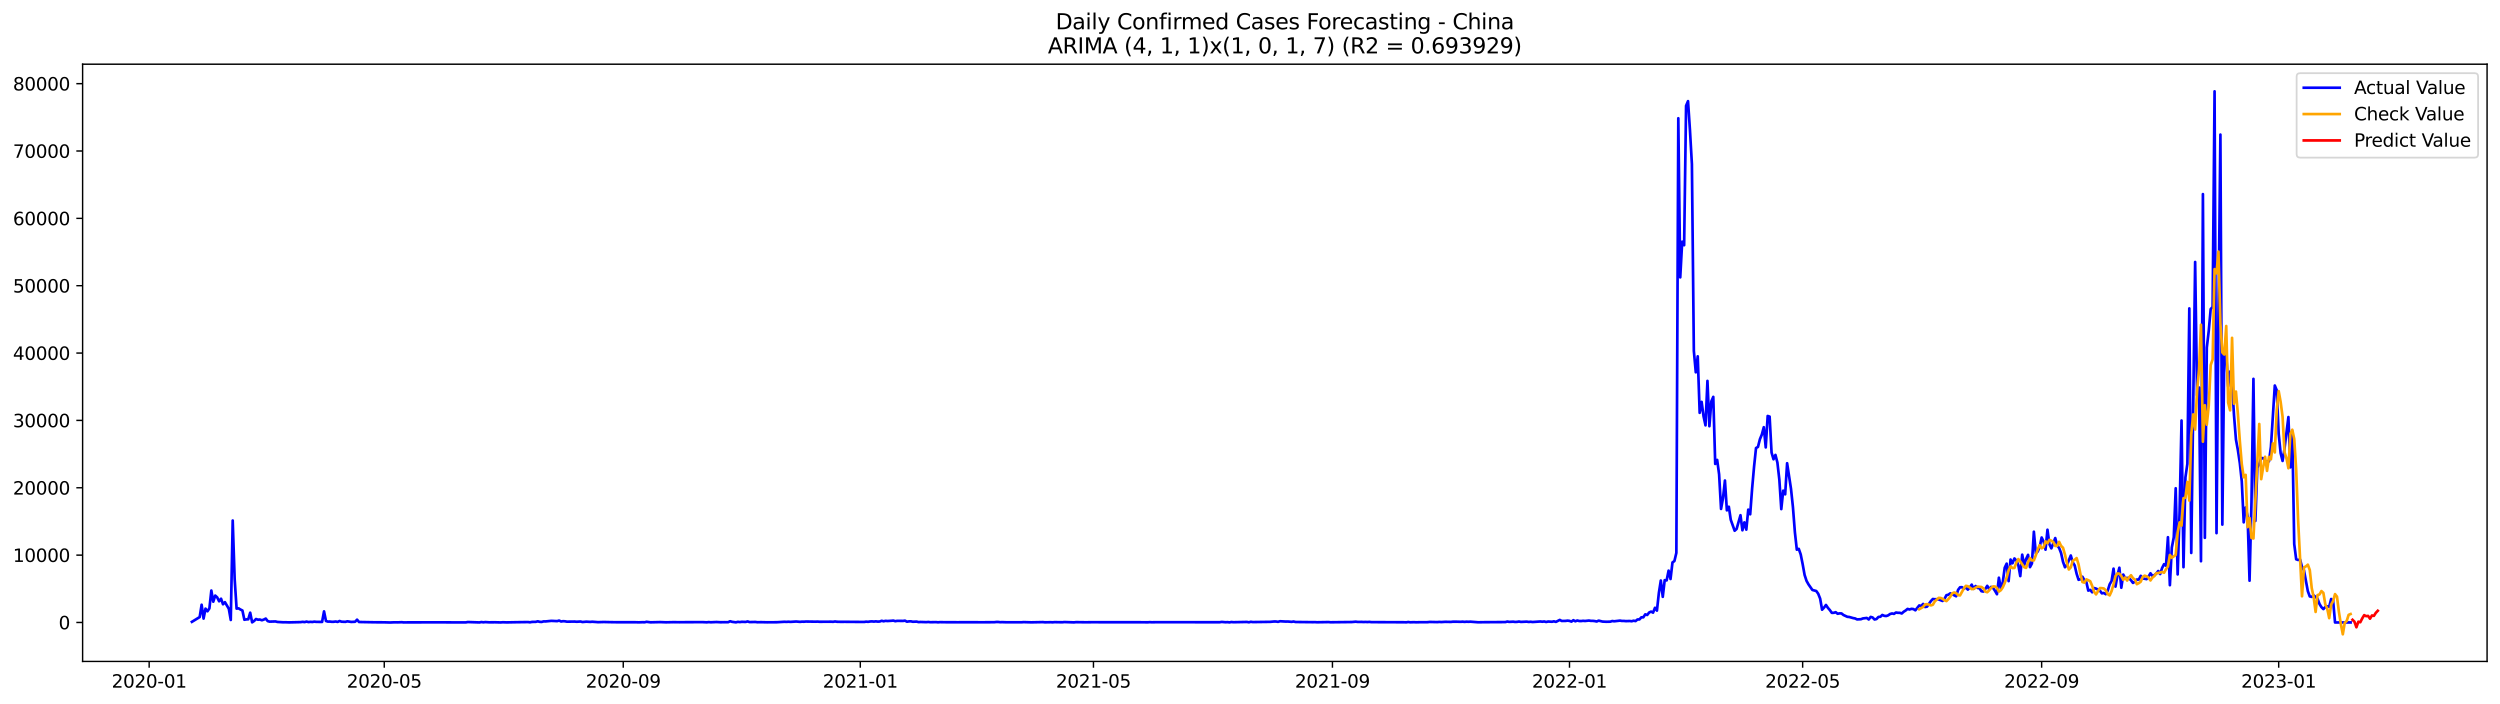 <?xml version="1.0" encoding="utf-8" standalone="no"?>
<!DOCTYPE svg PUBLIC "-//W3C//DTD SVG 1.1//EN"
  "http://www.w3.org/Graphics/SVG/1.1/DTD/svg11.dtd">
<svg xmlns:xlink="http://www.w3.org/1999/xlink" width="1392.412pt" height="392.274pt" viewBox="0 0 1392.412 392.274" xmlns="http://www.w3.org/2000/svg" version="1.1">
 <defs>
  <style type="text/css">*{stroke-linejoin: round; stroke-linecap: butt}</style>
 </defs>
 <g id="figure_1">
  <g id="patch_1">
   <path d="M 0 392.274 
L 1392.412 392.274 
L 1392.412 0 
L 0 0 
z
" style="fill: #ffffff"/>
  </g>
  <g id="axes_1">
   <g id="patch_2">
    <path d="M 46.013 368.396 
L 1385.213 368.396 
L 1385.213 35.755 
L 46.013 35.755 
z
" style="fill: #ffffff"/>
   </g>
   <g id="matplotlib.axis_1">
    <g id="xtick_1">
     <g id="line2d_1">
      <defs>
       <path id="m06ded3fa5a" d="M 0 0 
L 0 3.5 
" style="stroke: #000000; stroke-width: 0.8"/>
      </defs>
      <g>
       <use xlink:href="#m06ded3fa5a" x="83.077" y="368.396" style="stroke: #000000; stroke-width: 0.8"/>
      </g>
     </g>
     <g id="text_1">
      <!-- 2020-01 -->
      <g transform="translate(62.186 382.994)scale(0.1 -0.1)">
       <defs>
        <path id="DejaVuSans-32" d="M 1228 531 
L 3431 531 
L 3431 0 
L 469 0 
L 469 531 
Q 828 903 1448 1529 
Q 2069 2156 2228 2338 
Q 2531 2678 2651 2914 
Q 2772 3150 2772 3378 
Q 2772 3750 2511 3984 
Q 2250 4219 1831 4219 
Q 1534 4219 1204 4116 
Q 875 4013 500 3803 
L 500 4441 
Q 881 4594 1212 4672 
Q 1544 4750 1819 4750 
Q 2544 4750 2975 4387 
Q 3406 4025 3406 3419 
Q 3406 3131 3298 2873 
Q 3191 2616 2906 2266 
Q 2828 2175 2409 1742 
Q 1991 1309 1228 531 
z
" transform="scale(0.016)"/>
        <path id="DejaVuSans-30" d="M 2034 4250 
Q 1547 4250 1301 3770 
Q 1056 3291 1056 2328 
Q 1056 1369 1301 889 
Q 1547 409 2034 409 
Q 2525 409 2770 889 
Q 3016 1369 3016 2328 
Q 3016 3291 2770 3770 
Q 2525 4250 2034 4250 
z
M 2034 4750 
Q 2819 4750 3233 4129 
Q 3647 3509 3647 2328 
Q 3647 1150 3233 529 
Q 2819 -91 2034 -91 
Q 1250 -91 836 529 
Q 422 1150 422 2328 
Q 422 3509 836 4129 
Q 1250 4750 2034 4750 
z
" transform="scale(0.016)"/>
        <path id="DejaVuSans-2d" d="M 313 2009 
L 1997 2009 
L 1997 1497 
L 313 1497 
L 313 2009 
z
" transform="scale(0.016)"/>
        <path id="DejaVuSans-31" d="M 794 531 
L 1825 531 
L 1825 4091 
L 703 3866 
L 703 4441 
L 1819 4666 
L 2450 4666 
L 2450 531 
L 3481 531 
L 3481 0 
L 794 0 
L 794 531 
z
" transform="scale(0.016)"/>
       </defs>
       <use xlink:href="#DejaVuSans-32"/>
       <use xlink:href="#DejaVuSans-30" x="63.623"/>
       <use xlink:href="#DejaVuSans-32" x="127.246"/>
       <use xlink:href="#DejaVuSans-30" x="190.869"/>
       <use xlink:href="#DejaVuSans-2d" x="254.492"/>
       <use xlink:href="#DejaVuSans-30" x="290.576"/>
       <use xlink:href="#DejaVuSans-31" x="354.199"/>
      </g>
     </g>
    </g>
    <g id="xtick_2">
     <g id="line2d_2">
      <g>
       <use xlink:href="#m06ded3fa5a" x="214.021" y="368.396" style="stroke: #000000; stroke-width: 0.8"/>
      </g>
     </g>
     <g id="text_2">
      <!-- 2020-05 -->
      <g transform="translate(193.13 382.994)scale(0.1 -0.1)">
       <defs>
        <path id="DejaVuSans-35" d="M 691 4666 
L 3169 4666 
L 3169 4134 
L 1269 4134 
L 1269 2991 
Q 1406 3038 1543 3061 
Q 1681 3084 1819 3084 
Q 2600 3084 3056 2656 
Q 3513 2228 3513 1497 
Q 3513 744 3044 326 
Q 2575 -91 1722 -91 
Q 1428 -91 1123 -41 
Q 819 9 494 109 
L 494 744 
Q 775 591 1075 516 
Q 1375 441 1709 441 
Q 2250 441 2565 725 
Q 2881 1009 2881 1497 
Q 2881 1984 2565 2268 
Q 2250 2553 1709 2553 
Q 1456 2553 1204 2497 
Q 953 2441 691 2322 
L 691 4666 
z
" transform="scale(0.016)"/>
       </defs>
       <use xlink:href="#DejaVuSans-32"/>
       <use xlink:href="#DejaVuSans-30" x="63.623"/>
       <use xlink:href="#DejaVuSans-32" x="127.246"/>
       <use xlink:href="#DejaVuSans-30" x="190.869"/>
       <use xlink:href="#DejaVuSans-2d" x="254.492"/>
       <use xlink:href="#DejaVuSans-30" x="290.576"/>
       <use xlink:href="#DejaVuSans-35" x="354.199"/>
      </g>
     </g>
    </g>
    <g id="xtick_3">
     <g id="line2d_3">
      <g>
       <use xlink:href="#m06ded3fa5a" x="347.13" y="368.396" style="stroke: #000000; stroke-width: 0.8"/>
      </g>
     </g>
     <g id="text_3">
      <!-- 2020-09 -->
      <g transform="translate(326.238 382.994)scale(0.1 -0.1)">
       <defs>
        <path id="DejaVuSans-39" d="M 703 97 
L 703 672 
Q 941 559 1184 500 
Q 1428 441 1663 441 
Q 2288 441 2617 861 
Q 2947 1281 2994 2138 
Q 2813 1869 2534 1725 
Q 2256 1581 1919 1581 
Q 1219 1581 811 2004 
Q 403 2428 403 3163 
Q 403 3881 828 4315 
Q 1253 4750 1959 4750 
Q 2769 4750 3195 4129 
Q 3622 3509 3622 2328 
Q 3622 1225 3098 567 
Q 2575 -91 1691 -91 
Q 1453 -91 1209 -44 
Q 966 3 703 97 
z
M 1959 2075 
Q 2384 2075 2632 2365 
Q 2881 2656 2881 3163 
Q 2881 3666 2632 3958 
Q 2384 4250 1959 4250 
Q 1534 4250 1286 3958 
Q 1038 3666 1038 3163 
Q 1038 2656 1286 2365 
Q 1534 2075 1959 2075 
z
" transform="scale(0.016)"/>
       </defs>
       <use xlink:href="#DejaVuSans-32"/>
       <use xlink:href="#DejaVuSans-30" x="63.623"/>
       <use xlink:href="#DejaVuSans-32" x="127.246"/>
       <use xlink:href="#DejaVuSans-30" x="190.869"/>
       <use xlink:href="#DejaVuSans-2d" x="254.492"/>
       <use xlink:href="#DejaVuSans-30" x="290.576"/>
       <use xlink:href="#DejaVuSans-39" x="354.199"/>
      </g>
     </g>
    </g>
    <g id="xtick_4">
     <g id="line2d_4">
      <g>
       <use xlink:href="#m06ded3fa5a" x="479.156" y="368.396" style="stroke: #000000; stroke-width: 0.8"/>
      </g>
     </g>
     <g id="text_4">
      <!-- 2021-01 -->
      <g transform="translate(458.264 382.994)scale(0.1 -0.1)">
       <use xlink:href="#DejaVuSans-32"/>
       <use xlink:href="#DejaVuSans-30" x="63.623"/>
       <use xlink:href="#DejaVuSans-32" x="127.246"/>
       <use xlink:href="#DejaVuSans-31" x="190.869"/>
       <use xlink:href="#DejaVuSans-2d" x="254.492"/>
       <use xlink:href="#DejaVuSans-30" x="290.576"/>
       <use xlink:href="#DejaVuSans-31" x="354.199"/>
      </g>
     </g>
    </g>
    <g id="xtick_5">
     <g id="line2d_5">
      <g>
       <use xlink:href="#m06ded3fa5a" x="609.018" y="368.396" style="stroke: #000000; stroke-width: 0.8"/>
      </g>
     </g>
     <g id="text_5">
      <!-- 2021-05 -->
      <g transform="translate(588.126 382.994)scale(0.1 -0.1)">
       <use xlink:href="#DejaVuSans-32"/>
       <use xlink:href="#DejaVuSans-30" x="63.623"/>
       <use xlink:href="#DejaVuSans-32" x="127.246"/>
       <use xlink:href="#DejaVuSans-31" x="190.869"/>
       <use xlink:href="#DejaVuSans-2d" x="254.492"/>
       <use xlink:href="#DejaVuSans-30" x="290.576"/>
       <use xlink:href="#DejaVuSans-35" x="354.199"/>
      </g>
     </g>
    </g>
    <g id="xtick_6">
     <g id="line2d_6">
      <g>
       <use xlink:href="#m06ded3fa5a" x="742.126" y="368.396" style="stroke: #000000; stroke-width: 0.8"/>
      </g>
     </g>
     <g id="text_6">
      <!-- 2021-09 -->
      <g transform="translate(721.235 382.994)scale(0.1 -0.1)">
       <use xlink:href="#DejaVuSans-32"/>
       <use xlink:href="#DejaVuSans-30" x="63.623"/>
       <use xlink:href="#DejaVuSans-32" x="127.246"/>
       <use xlink:href="#DejaVuSans-31" x="190.869"/>
       <use xlink:href="#DejaVuSans-2d" x="254.492"/>
       <use xlink:href="#DejaVuSans-30" x="290.576"/>
       <use xlink:href="#DejaVuSans-39" x="354.199"/>
      </g>
     </g>
    </g>
    <g id="xtick_7">
     <g id="line2d_7">
      <g>
       <use xlink:href="#m06ded3fa5a" x="874.152" y="368.396" style="stroke: #000000; stroke-width: 0.8"/>
      </g>
     </g>
     <g id="text_7">
      <!-- 2022-01 -->
      <g transform="translate(853.261 382.994)scale(0.1 -0.1)">
       <use xlink:href="#DejaVuSans-32"/>
       <use xlink:href="#DejaVuSans-30" x="63.623"/>
       <use xlink:href="#DejaVuSans-32" x="127.246"/>
       <use xlink:href="#DejaVuSans-32" x="190.869"/>
       <use xlink:href="#DejaVuSans-2d" x="254.492"/>
       <use xlink:href="#DejaVuSans-30" x="290.576"/>
       <use xlink:href="#DejaVuSans-31" x="354.199"/>
      </g>
     </g>
    </g>
    <g id="xtick_8">
     <g id="line2d_8">
      <g>
       <use xlink:href="#m06ded3fa5a" x="1004.014" y="368.396" style="stroke: #000000; stroke-width: 0.8"/>
      </g>
     </g>
     <g id="text_8">
      <!-- 2022-05 -->
      <g transform="translate(983.123 382.994)scale(0.1 -0.1)">
       <use xlink:href="#DejaVuSans-32"/>
       <use xlink:href="#DejaVuSans-30" x="63.623"/>
       <use xlink:href="#DejaVuSans-32" x="127.246"/>
       <use xlink:href="#DejaVuSans-32" x="190.869"/>
       <use xlink:href="#DejaVuSans-2d" x="254.492"/>
       <use xlink:href="#DejaVuSans-30" x="290.576"/>
       <use xlink:href="#DejaVuSans-35" x="354.199"/>
      </g>
     </g>
    </g>
    <g id="xtick_9">
     <g id="line2d_9">
      <g>
       <use xlink:href="#m06ded3fa5a" x="1137.122" y="368.396" style="stroke: #000000; stroke-width: 0.8"/>
      </g>
     </g>
     <g id="text_9">
      <!-- 2022-09 -->
      <g transform="translate(1116.231 382.994)scale(0.1 -0.1)">
       <use xlink:href="#DejaVuSans-32"/>
       <use xlink:href="#DejaVuSans-30" x="63.623"/>
       <use xlink:href="#DejaVuSans-32" x="127.246"/>
       <use xlink:href="#DejaVuSans-32" x="190.869"/>
       <use xlink:href="#DejaVuSans-2d" x="254.492"/>
       <use xlink:href="#DejaVuSans-30" x="290.576"/>
       <use xlink:href="#DejaVuSans-39" x="354.199"/>
      </g>
     </g>
    </g>
    <g id="xtick_10">
     <g id="line2d_10">
      <g>
       <use xlink:href="#m06ded3fa5a" x="1269.149" y="368.396" style="stroke: #000000; stroke-width: 0.8"/>
      </g>
     </g>
     <g id="text_10">
      <!-- 2023-01 -->
      <g transform="translate(1248.257 382.994)scale(0.1 -0.1)">
       <defs>
        <path id="DejaVuSans-33" d="M 2597 2516 
Q 3050 2419 3304 2112 
Q 3559 1806 3559 1356 
Q 3559 666 3084 287 
Q 2609 -91 1734 -91 
Q 1441 -91 1130 -33 
Q 819 25 488 141 
L 488 750 
Q 750 597 1062 519 
Q 1375 441 1716 441 
Q 2309 441 2620 675 
Q 2931 909 2931 1356 
Q 2931 1769 2642 2001 
Q 2353 2234 1838 2234 
L 1294 2234 
L 1294 2753 
L 1863 2753 
Q 2328 2753 2575 2939 
Q 2822 3125 2822 3475 
Q 2822 3834 2567 4026 
Q 2313 4219 1838 4219 
Q 1578 4219 1281 4162 
Q 984 4106 628 3988 
L 628 4550 
Q 988 4650 1302 4700 
Q 1616 4750 1894 4750 
Q 2613 4750 3031 4423 
Q 3450 4097 3450 3541 
Q 3450 3153 3228 2886 
Q 3006 2619 2597 2516 
z
" transform="scale(0.016)"/>
       </defs>
       <use xlink:href="#DejaVuSans-32"/>
       <use xlink:href="#DejaVuSans-30" x="63.623"/>
       <use xlink:href="#DejaVuSans-32" x="127.246"/>
       <use xlink:href="#DejaVuSans-33" x="190.869"/>
       <use xlink:href="#DejaVuSans-2d" x="254.492"/>
       <use xlink:href="#DejaVuSans-30" x="290.576"/>
       <use xlink:href="#DejaVuSans-31" x="354.199"/>
      </g>
     </g>
    </g>
   </g>
   <g id="matplotlib.axis_2">
    <g id="ytick_1">
     <g id="line2d_11">
      <defs>
       <path id="m903ac121dc" d="M 0 0 
L -3.5 0 
" style="stroke: #000000; stroke-width: 0.8"/>
      </defs>
      <g>
       <use xlink:href="#m903ac121dc" x="46.013" y="346.694" style="stroke: #000000; stroke-width: 0.8"/>
      </g>
     </g>
     <g id="text_11">
      <!-- 0 -->
      <g transform="translate(32.65 350.494)scale(0.1 -0.1)">
       <use xlink:href="#DejaVuSans-30"/>
      </g>
     </g>
    </g>
    <g id="ytick_2">
     <g id="line2d_12">
      <g>
       <use xlink:href="#m903ac121dc" x="46.013" y="309.182" style="stroke: #000000; stroke-width: 0.8"/>
      </g>
     </g>
     <g id="text_12">
      <!-- 10000 -->
      <g transform="translate(7.2 312.981)scale(0.1 -0.1)">
       <use xlink:href="#DejaVuSans-31"/>
       <use xlink:href="#DejaVuSans-30" x="63.623"/>
       <use xlink:href="#DejaVuSans-30" x="127.246"/>
       <use xlink:href="#DejaVuSans-30" x="190.869"/>
       <use xlink:href="#DejaVuSans-30" x="254.492"/>
      </g>
     </g>
    </g>
    <g id="ytick_3">
     <g id="line2d_13">
      <g>
       <use xlink:href="#m903ac121dc" x="46.013" y="271.67" style="stroke: #000000; stroke-width: 0.8"/>
      </g>
     </g>
     <g id="text_13">
      <!-- 20000 -->
      <g transform="translate(7.2 275.469)scale(0.1 -0.1)">
       <use xlink:href="#DejaVuSans-32"/>
       <use xlink:href="#DejaVuSans-30" x="63.623"/>
       <use xlink:href="#DejaVuSans-30" x="127.246"/>
       <use xlink:href="#DejaVuSans-30" x="190.869"/>
       <use xlink:href="#DejaVuSans-30" x="254.492"/>
      </g>
     </g>
    </g>
    <g id="ytick_4">
     <g id="line2d_14">
      <g>
       <use xlink:href="#m903ac121dc" x="46.013" y="234.157" style="stroke: #000000; stroke-width: 0.8"/>
      </g>
     </g>
     <g id="text_14">
      <!-- 30000 -->
      <g transform="translate(7.2 237.956)scale(0.1 -0.1)">
       <use xlink:href="#DejaVuSans-33"/>
       <use xlink:href="#DejaVuSans-30" x="63.623"/>
       <use xlink:href="#DejaVuSans-30" x="127.246"/>
       <use xlink:href="#DejaVuSans-30" x="190.869"/>
       <use xlink:href="#DejaVuSans-30" x="254.492"/>
      </g>
     </g>
    </g>
    <g id="ytick_5">
     <g id="line2d_15">
      <g>
       <use xlink:href="#m903ac121dc" x="46.013" y="196.645" style="stroke: #000000; stroke-width: 0.8"/>
      </g>
     </g>
     <g id="text_15">
      <!-- 40000 -->
      <g transform="translate(7.2 200.444)scale(0.1 -0.1)">
       <defs>
        <path id="DejaVuSans-34" d="M 2419 4116 
L 825 1625 
L 2419 1625 
L 2419 4116 
z
M 2253 4666 
L 3047 4666 
L 3047 1625 
L 3713 1625 
L 3713 1100 
L 3047 1100 
L 3047 0 
L 2419 0 
L 2419 1100 
L 313 1100 
L 313 1709 
L 2253 4666 
z
" transform="scale(0.016)"/>
       </defs>
       <use xlink:href="#DejaVuSans-34"/>
       <use xlink:href="#DejaVuSans-30" x="63.623"/>
       <use xlink:href="#DejaVuSans-30" x="127.246"/>
       <use xlink:href="#DejaVuSans-30" x="190.869"/>
       <use xlink:href="#DejaVuSans-30" x="254.492"/>
      </g>
     </g>
    </g>
    <g id="ytick_6">
     <g id="line2d_16">
      <g>
       <use xlink:href="#m903ac121dc" x="46.013" y="159.132" style="stroke: #000000; stroke-width: 0.8"/>
      </g>
     </g>
     <g id="text_16">
      <!-- 50000 -->
      <g transform="translate(7.2 162.932)scale(0.1 -0.1)">
       <use xlink:href="#DejaVuSans-35"/>
       <use xlink:href="#DejaVuSans-30" x="63.623"/>
       <use xlink:href="#DejaVuSans-30" x="127.246"/>
       <use xlink:href="#DejaVuSans-30" x="190.869"/>
       <use xlink:href="#DejaVuSans-30" x="254.492"/>
      </g>
     </g>
    </g>
    <g id="ytick_7">
     <g id="line2d_17">
      <g>
       <use xlink:href="#m903ac121dc" x="46.013" y="121.62" style="stroke: #000000; stroke-width: 0.8"/>
      </g>
     </g>
     <g id="text_17">
      <!-- 60000 -->
      <g transform="translate(7.2 125.419)scale(0.1 -0.1)">
       <defs>
        <path id="DejaVuSans-36" d="M 2113 2584 
Q 1688 2584 1439 2293 
Q 1191 2003 1191 1497 
Q 1191 994 1439 701 
Q 1688 409 2113 409 
Q 2538 409 2786 701 
Q 3034 994 3034 1497 
Q 3034 2003 2786 2293 
Q 2538 2584 2113 2584 
z
M 3366 4563 
L 3366 3988 
Q 3128 4100 2886 4159 
Q 2644 4219 2406 4219 
Q 1781 4219 1451 3797 
Q 1122 3375 1075 2522 
Q 1259 2794 1537 2939 
Q 1816 3084 2150 3084 
Q 2853 3084 3261 2657 
Q 3669 2231 3669 1497 
Q 3669 778 3244 343 
Q 2819 -91 2113 -91 
Q 1303 -91 875 529 
Q 447 1150 447 2328 
Q 447 3434 972 4092 
Q 1497 4750 2381 4750 
Q 2619 4750 2861 4703 
Q 3103 4656 3366 4563 
z
" transform="scale(0.016)"/>
       </defs>
       <use xlink:href="#DejaVuSans-36"/>
       <use xlink:href="#DejaVuSans-30" x="63.623"/>
       <use xlink:href="#DejaVuSans-30" x="127.246"/>
       <use xlink:href="#DejaVuSans-30" x="190.869"/>
       <use xlink:href="#DejaVuSans-30" x="254.492"/>
      </g>
     </g>
    </g>
    <g id="ytick_8">
     <g id="line2d_18">
      <g>
       <use xlink:href="#m903ac121dc" x="46.013" y="84.108" style="stroke: #000000; stroke-width: 0.8"/>
      </g>
     </g>
     <g id="text_18">
      <!-- 70000 -->
      <g transform="translate(7.2 87.907)scale(0.1 -0.1)">
       <defs>
        <path id="DejaVuSans-37" d="M 525 4666 
L 3525 4666 
L 3525 4397 
L 1831 0 
L 1172 0 
L 2766 4134 
L 525 4134 
L 525 4666 
z
" transform="scale(0.016)"/>
       </defs>
       <use xlink:href="#DejaVuSans-37"/>
       <use xlink:href="#DejaVuSans-30" x="63.623"/>
       <use xlink:href="#DejaVuSans-30" x="127.246"/>
       <use xlink:href="#DejaVuSans-30" x="190.869"/>
       <use xlink:href="#DejaVuSans-30" x="254.492"/>
      </g>
     </g>
    </g>
    <g id="ytick_9">
     <g id="line2d_19">
      <g>
       <use xlink:href="#m903ac121dc" x="46.013" y="46.595" style="stroke: #000000; stroke-width: 0.8"/>
      </g>
     </g>
     <g id="text_19">
      <!-- 80000 -->
      <g transform="translate(7.2 50.395)scale(0.1 -0.1)">
       <defs>
        <path id="DejaVuSans-38" d="M 2034 2216 
Q 1584 2216 1326 1975 
Q 1069 1734 1069 1313 
Q 1069 891 1326 650 
Q 1584 409 2034 409 
Q 2484 409 2743 651 
Q 3003 894 3003 1313 
Q 3003 1734 2745 1975 
Q 2488 2216 2034 2216 
z
M 1403 2484 
Q 997 2584 770 2862 
Q 544 3141 544 3541 
Q 544 4100 942 4425 
Q 1341 4750 2034 4750 
Q 2731 4750 3128 4425 
Q 3525 4100 3525 3541 
Q 3525 3141 3298 2862 
Q 3072 2584 2669 2484 
Q 3125 2378 3379 2068 
Q 3634 1759 3634 1313 
Q 3634 634 3220 271 
Q 2806 -91 2034 -91 
Q 1263 -91 848 271 
Q 434 634 434 1313 
Q 434 1759 690 2068 
Q 947 2378 1403 2484 
z
M 1172 3481 
Q 1172 3119 1398 2916 
Q 1625 2713 2034 2713 
Q 2441 2713 2670 2916 
Q 2900 3119 2900 3481 
Q 2900 3844 2670 4047 
Q 2441 4250 2034 4250 
Q 1625 4250 1398 4047 
Q 1172 3844 1172 3481 
z
" transform="scale(0.016)"/>
       </defs>
       <use xlink:href="#DejaVuSans-38"/>
       <use xlink:href="#DejaVuSans-30" x="63.623"/>
       <use xlink:href="#DejaVuSans-30" x="127.246"/>
       <use xlink:href="#DejaVuSans-30" x="190.869"/>
       <use xlink:href="#DejaVuSans-30" x="254.492"/>
      </g>
     </g>
    </g>
   </g>
   <g id="line2d_20">
    <path d="M 106.885 346.338 
L 111.214 343.686 
L 112.296 336.821 
L 113.378 344.526 
L 114.46 338.989 
L 115.543 340.464 
L 116.625 338.858 
L 117.707 328.917 
L 118.789 335.118 
L 119.871 331.723 
L 120.954 332.691 
L 122.036 334.889 
L 123.118 333.479 
L 124.2 336.551 
L 125.282 335.384 
L 127.447 339.072 
L 128.529 345.295 
L 129.611 289.916 
L 130.693 322.45 
L 131.775 338.986 
L 132.858 338.817 
L 133.94 339.488 
L 135.022 340.028 
L 136.104 345.164 
L 137.186 344.976 
L 138.268 344.92 
L 139.351 341.251 
L 140.433 346.616 
L 141.515 345.873 
L 142.597 344.77 
L 143.679 345.149 
L 144.762 345.066 
L 145.844 345.464 
L 146.926 345.089 
L 148.008 344.534 
L 149.09 345.929 
L 150.173 346.225 
L 153.419 346.12 
L 154.501 346.394 
L 157.748 346.593 
L 158.83 346.567 
L 160.994 346.646 
L 163.159 346.597 
L 167.487 346.492 
L 168.57 346.342 
L 169.652 346.488 
L 170.734 346.207 
L 171.816 346.477 
L 172.898 346.342 
L 173.981 346.428 
L 175.063 346.233 
L 176.145 346.353 
L 179.391 346.391 
L 180.474 340.516 
L 181.556 345.884 
L 182.638 346.218 
L 183.72 346.184 
L 184.802 346.327 
L 185.885 346.304 
L 186.967 346.154 
L 188.049 346.391 
L 189.131 345.88 
L 190.213 346.263 
L 192.378 346.345 
L 193.46 346.06 
L 195.624 346.394 
L 197.788 346.297 
L 198.871 345.145 
L 199.953 346.428 
L 208.61 346.586 
L 214.021 346.612 
L 217.268 346.709 
L 219.432 346.612 
L 221.596 346.631 
L 223.761 346.548 
L 224.843 346.668 
L 227.007 346.642 
L 244.322 346.612 
L 246.487 346.616 
L 252.98 346.653 
L 259.473 346.649 
L 260.555 346.451 
L 267.048 346.672 
L 268.13 346.458 
L 269.212 346.608 
L 270.295 346.477 
L 272.459 346.612 
L 275.706 346.586 
L 278.952 346.672 
L 280.034 346.571 
L 282.199 346.649 
L 287.61 346.548 
L 294.103 346.462 
L 295.185 346.604 
L 296.267 346.383 
L 298.431 346.342 
L 299.514 346.053 
L 300.596 346.334 
L 301.678 346.402 
L 302.76 346.094 
L 303.842 346.117 
L 307.089 345.794 
L 310.335 345.948 
L 311.418 345.625 
L 312.5 346.165 
L 313.582 345.982 
L 314.664 346.042 
L 315.746 346.248 
L 320.075 346.192 
L 321.157 346.297 
L 323.322 346.165 
L 324.404 346.443 
L 326.568 346.248 
L 328.733 346.379 
L 329.815 346.278 
L 331.979 346.432 
L 333.061 346.526 
L 336.308 346.428 
L 339.554 346.507 
L 343.883 346.567 
L 353.623 346.559 
L 355.787 346.619 
L 357.951 346.548 
L 359.034 346.582 
L 360.116 346.323 
L 362.28 346.608 
L 367.691 346.484 
L 370.938 346.601 
L 375.266 346.514 
L 378.513 346.556 
L 382.842 346.522 
L 391.499 346.511 
L 393.663 346.612 
L 394.746 346.481 
L 395.828 346.589 
L 399.074 346.443 
L 401.239 346.567 
L 403.403 346.533 
L 405.567 346.541 
L 406.65 346.008 
L 407.732 346.338 
L 409.896 346.619 
L 410.978 346.345 
L 412.06 346.484 
L 413.143 346.33 
L 415.307 346.402 
L 416.389 346.117 
L 417.471 346.481 
L 420.718 346.409 
L 421.8 346.559 
L 423.964 346.522 
L 427.211 346.593 
L 432.622 346.563 
L 436.951 346.304 
L 438.033 346.368 
L 439.115 346.278 
L 440.197 346.368 
L 443.444 346.162 
L 445.608 346.353 
L 446.69 346.237 
L 447.772 346.274 
L 448.855 346.173 
L 454.266 346.259 
L 455.348 346.207 
L 456.43 346.304 
L 462.923 346.267 
L 464.005 346.33 
L 465.087 346.139 
L 466.17 346.297 
L 468.334 346.345 
L 470.498 346.327 
L 481.32 346.406 
L 482.402 346.237 
L 483.485 346.334 
L 484.567 346.154 
L 485.649 346.09 
L 486.731 346.207 
L 487.813 346.075 
L 488.895 346.214 
L 489.978 346.165 
L 491.06 345.753 
L 492.142 346.034 
L 493.224 345.79 
L 494.306 345.892 
L 496.471 345.753 
L 497.553 345.648 
L 498.635 345.982 
L 499.717 345.794 
L 502.964 345.832 
L 504.046 345.678 
L 505.128 346.263 
L 506.21 346.09 
L 507.293 346.049 
L 508.375 346.289 
L 510.539 346.21 
L 511.621 346.484 
L 512.703 346.413 
L 515.95 346.514 
L 517.032 346.413 
L 518.114 346.548 
L 521.361 346.492 
L 522.443 346.608 
L 523.525 346.511 
L 526.772 346.556 
L 533.265 346.571 
L 543.005 346.556 
L 546.251 346.582 
L 553.826 346.544 
L 554.909 346.417 
L 555.991 346.417 
L 557.073 346.548 
L 558.155 346.503 
L 560.319 346.578 
L 568.977 346.589 
L 570.059 346.492 
L 574.388 346.616 
L 580.881 346.488 
L 581.963 346.608 
L 585.21 346.548 
L 586.292 346.608 
L 587.374 346.503 
L 589.538 346.548 
L 591.703 346.574 
L 592.785 346.458 
L 598.196 346.642 
L 599.278 346.514 
L 604.689 346.582 
L 607.935 346.552 
L 618.757 346.559 
L 633.908 346.556 
L 639.319 346.604 
L 640.401 346.511 
L 641.483 346.582 
L 643.647 346.548 
L 679.359 346.559 
L 680.442 346.383 
L 682.606 346.571 
L 683.688 346.511 
L 684.77 346.642 
L 685.852 346.439 
L 686.935 346.552 
L 694.51 346.402 
L 695.592 346.601 
L 696.674 346.319 
L 697.756 346.473 
L 707.496 346.345 
L 709.66 346.147 
L 710.743 346.165 
L 711.825 346.342 
L 712.907 346.008 
L 716.154 346.195 
L 717.236 346.165 
L 719.4 346.345 
L 720.482 346.165 
L 721.564 346.424 
L 731.304 346.526 
L 732.386 346.496 
L 733.468 346.578 
L 739.962 346.469 
L 741.044 346.578 
L 745.372 346.529 
L 752.948 346.447 
L 755.112 346.252 
L 756.194 346.402 
L 758.359 346.379 
L 759.441 346.447 
L 760.523 346.394 
L 761.605 346.458 
L 762.687 346.368 
L 763.77 346.503 
L 782.167 346.571 
L 783.249 346.616 
L 784.331 346.443 
L 785.413 346.597 
L 787.578 346.529 
L 788.66 346.597 
L 790.824 346.544 
L 795.153 346.533 
L 796.235 346.398 
L 800.564 346.488 
L 801.646 346.387 
L 802.728 346.466 
L 804.893 346.327 
L 808.139 346.391 
L 809.221 346.259 
L 811.386 346.27 
L 813.55 346.33 
L 814.632 346.248 
L 815.714 346.368 
L 816.797 346.255 
L 817.879 346.319 
L 818.961 346.252 
L 823.29 346.586 
L 827.618 346.518 
L 829.783 346.518 
L 838.44 346.469 
L 839.522 346.18 
L 840.605 346.368 
L 842.769 346.255 
L 843.851 346.402 
L 844.933 346.36 
L 846.015 346.173 
L 847.098 346.379 
L 850.344 346.229 
L 851.426 346.402 
L 852.509 346.3 
L 853.591 346.436 
L 857.919 346.143 
L 859.002 346.274 
L 860.084 346.139 
L 861.166 346.424 
L 862.248 346.169 
L 864.413 346.293 
L 865.495 346.064 
L 866.577 346.372 
L 868.741 345.276 
L 869.823 345.854 
L 871.988 345.82 
L 873.07 345.67 
L 874.152 345.809 
L 875.234 346.218 
L 876.317 345.43 
L 877.399 346.038 
L 878.481 345.595 
L 879.563 345.884 
L 880.645 345.903 
L 881.727 345.768 
L 882.81 345.865 
L 884.974 345.629 
L 886.056 345.794 
L 887.138 345.794 
L 888.221 345.918 
L 889.303 346.158 
L 890.385 345.667 
L 892.549 346.199 
L 894.714 346.3 
L 896.878 346.248 
L 897.96 345.892 
L 899.042 346.038 
L 902.289 345.663 
L 903.371 345.85 
L 904.453 345.832 
L 905.535 345.944 
L 907.7 345.873 
L 908.782 346.015 
L 909.864 345.708 
L 910.946 345.914 
L 912.029 345.018 
L 913.111 344.999 
L 914.193 343.825 
L 915.275 343.813 
L 916.357 342.167 
L 917.439 342.519 
L 918.522 341.143 
L 919.604 340.647 
L 920.686 341.221 
L 921.768 338.513 
L 922.85 340.088 
L 923.933 330.208 
L 925.015 323.335 
L 926.097 332.417 
L 927.179 323.133 
L 928.261 323.26 
L 929.343 317.821 
L 930.426 322.495 
L 931.508 313.26 
L 932.59 312.479 
L 933.672 307.933 
L 934.754 65.877 
L 935.837 154.481 
L 936.919 134.611 
L 938.001 136.576 
L 939.083 58.926 
L 940.165 56.341 
L 941.247 72.501 
L 942.33 91.411 
L 943.412 195.448 
L 944.494 207.362 
L 945.576 198.475 
L 946.658 229.93 
L 947.74 223.838 
L 948.823 231.884 
L 949.905 236.907 
L 950.987 212.145 
L 952.069 237.398 
L 953.151 223.552 
L 954.234 221.047 
L 955.316 258.39 
L 956.398 256.158 
L 957.48 264.193 
L 958.562 283.452 
L 959.644 277.443 
L 960.727 267.637 
L 961.809 284.244 
L 962.891 282.241 
L 963.973 289.495 
L 966.138 295.599 
L 967.22 294.627 
L 969.384 286.96 
L 970.466 295.347 
L 971.548 290.94 
L 972.631 294.987 
L 973.713 283.857 
L 974.795 286.438 
L 975.877 272.033 
L 976.959 259.834 
L 978.042 249.541 
L 979.124 248.907 
L 980.206 244.646 
L 981.288 242.001 
L 982.37 237.942 
L 983.452 249.188 
L 984.535 231.685 
L 985.617 232.045 
L 986.699 252.062 
L 987.781 255.802 
L 988.863 253.371 
L 989.946 257.614 
L 991.028 267.112 
L 992.11 283.55 
L 993.192 273.283 
L 994.274 275.32 
L 995.356 258.008 
L 997.521 272.255 
L 998.603 282.477 
L 999.685 296.387 
L 1000.767 306.162 
L 1001.85 305.69 
L 1002.932 308.807 
L 1004.014 314.209 
L 1005.096 320.218 
L 1006.178 323.527 
L 1007.26 325.462 
L 1009.425 328.587 
L 1011.589 329.165 
L 1012.671 330.677 
L 1013.754 333.407 
L 1014.836 339.582 
L 1015.918 338.415 
L 1017 336.945 
L 1018.082 338.55 
L 1019.164 339.796 
L 1020.247 341.323 
L 1021.329 341.315 
L 1022.411 340.97 
L 1023.493 341.844 
L 1024.575 341.623 
L 1025.658 341.668 
L 1026.74 342.538 
L 1028.904 343.536 
L 1029.986 343.641 
L 1032.151 344.26 
L 1033.233 344.459 
L 1034.315 344.988 
L 1036.479 344.879 
L 1037.562 344.451 
L 1039.726 344.181 
L 1040.808 345.021 
L 1041.89 343.603 
L 1042.973 343.911 
L 1044.055 345.036 
L 1045.137 344.777 
L 1046.219 343.622 
L 1047.301 343.513 
L 1048.383 342.515 
L 1049.466 342.981 
L 1050.548 343.104 
L 1051.63 342.741 
L 1052.712 341.983 
L 1053.794 341.679 
L 1054.877 341.897 
L 1055.959 341.15 
L 1057.041 341.311 
L 1058.123 341.315 
L 1059.205 341.683 
L 1060.287 340.715 
L 1061.37 340.025 
L 1062.452 339.139 
L 1063.534 339.469 
L 1064.616 339.102 
L 1065.698 339.222 
L 1066.781 339.912 
L 1068.945 337.211 
L 1070.027 337.5 
L 1071.109 336.378 
L 1072.191 338.078 
L 1073.274 337.879 
L 1075.438 334.792 
L 1076.52 333.629 
L 1077.602 333.764 
L 1078.685 333.749 
L 1079.767 333.861 
L 1081.931 334.72 
L 1083.013 333.543 
L 1084.095 331.506 
L 1085.178 331.232 
L 1086.26 330.47 
L 1089.506 332.106 
L 1090.589 328.523 
L 1091.671 327.098 
L 1092.753 327.034 
L 1093.835 327.901 
L 1094.917 327.12 
L 1095.999 328.388 
L 1097.082 327.267 
L 1098.164 325.616 
L 1099.246 327.953 
L 1100.328 326.404 
L 1101.41 327.473 
L 1102.493 327.608 
L 1103.575 329.262 
L 1104.657 329.487 
L 1105.739 328.058 
L 1106.821 326.291 
L 1107.903 328.174 
L 1108.986 326.892 
L 1110.068 327.432 
L 1111.15 329.075 
L 1112.232 330.958 
L 1113.314 321.764 
L 1114.397 327.792 
L 1115.479 324.243 
L 1116.561 316.204 
L 1117.643 313.924 
L 1118.725 323.669 
L 1119.807 311.647 
L 1120.89 313.71 
L 1121.972 311.046 
L 1123.054 312.194 
L 1124.136 314.745 
L 1125.218 320.867 
L 1126.301 308.942 
L 1127.383 314.79 
L 1128.465 311.365 
L 1129.547 309.032 
L 1130.629 315.867 
L 1131.711 313.819 
L 1132.794 296.15 
L 1133.876 308.199 
L 1134.958 307.13 
L 1136.04 304.587 
L 1137.122 299.372 
L 1138.205 301.612 
L 1139.287 306.143 
L 1140.369 295.055 
L 1141.451 303.15 
L 1142.533 305.412 
L 1144.698 299.691 
L 1145.78 303.833 
L 1146.862 305.213 
L 1147.944 308.023 
L 1149.026 312.907 
L 1150.109 315.93 
L 1151.191 314.723 
L 1153.355 309.403 
L 1154.437 313.177 
L 1155.519 314.903 
L 1156.602 319.55 
L 1157.684 322.915 
L 1158.766 322.593 
L 1159.848 321.238 
L 1160.93 323.152 
L 1162.013 324.108 
L 1163.095 328.955 
L 1164.177 328.565 
L 1165.259 329.87 
L 1166.341 327.529 
L 1167.423 327.841 
L 1168.506 328.366 
L 1169.588 329.034 
L 1170.67 330.47 
L 1171.752 330.249 
L 1172.834 330.943 
L 1173.917 328.981 
L 1174.999 325.474 
L 1176.081 323.59 
L 1177.163 316.714 
L 1178.245 326.723 
L 1179.327 320.559 
L 1180.41 316.197 
L 1181.492 327.349 
L 1182.574 320.012 
L 1183.656 322.067 
L 1184.738 321.872 
L 1185.821 322.049 
L 1186.903 323.204 
L 1187.985 324.656 
L 1189.067 323.962 
L 1190.149 322.784 
L 1191.231 322.803 
L 1192.314 320.713 
L 1193.396 322.218 
L 1194.478 322.33 
L 1195.56 322.555 
L 1196.642 321.13 
L 1197.725 319.299 
L 1198.807 320.77 
L 1199.889 320.406 
L 1200.971 319.445 
L 1202.053 318.042 
L 1203.135 319.723 
L 1204.218 316.343 
L 1205.3 314.224 
L 1206.382 315.105 
L 1207.464 299.215 
L 1208.546 325.924 
L 1209.629 304.962 
L 1210.711 299.252 
L 1211.793 271.958 
L 1212.875 319.929 
L 1213.957 284.96 
L 1215.039 234.217 
L 1216.122 315.897 
L 1217.204 265.911 
L 1218.286 258.368 
L 1219.368 171.774 
L 1220.45 307.967 
L 1222.615 145.921 
L 1223.697 220.124 
L 1224.779 215.844 
L 1225.861 312.588 
L 1226.943 108.112 
L 1228.026 299.549 
L 1229.108 193.621 
L 1230.19 184.367 
L 1231.272 172.127 
L 1232.354 170.986 
L 1233.437 50.876 
L 1234.519 296.945 
L 1235.601 175.897 
L 1236.683 74.966 
L 1237.765 292.196 
L 1238.847 194.871 
L 1239.93 197.541 
L 1241.012 215.131 
L 1242.094 206.934 
L 1243.176 213.608 
L 1244.258 231.209 
L 1245.341 244.788 
L 1246.423 250.681 
L 1247.505 257.985 
L 1248.587 268.08 
L 1249.669 290.913 
L 1250.751 282.623 
L 1251.834 287.702 
L 1252.916 323.429 
L 1253.998 279.772 
L 1255.08 211.016 
L 1256.162 290.137 
L 1257.245 260.442 
L 1258.327 258.428 
L 1259.409 255.119 
L 1260.491 255.183 
L 1261.573 256.77 
L 1262.655 257.16 
L 1263.738 256.923 
L 1264.82 248.963 
L 1266.984 214.73 
L 1268.066 217.393 
L 1269.149 241.667 
L 1270.231 252.373 
L 1271.313 256.721 
L 1272.395 249.781 
L 1274.559 232.3 
L 1275.642 260.3 
L 1276.724 240.306 
L 1277.806 303.026 
L 1278.888 311.511 
L 1279.97 311.887 
L 1281.053 311.65 
L 1282.135 315.709 
L 1283.217 317.626 
L 1285.381 329.24 
L 1286.463 332.192 
L 1287.546 332.443 
L 1288.628 331.618 
L 1289.71 332.458 
L 1290.792 333.513 
L 1291.874 336.405 
L 1292.957 338.157 
L 1294.039 339.233 
L 1295.121 338.082 
L 1296.203 337.676 
L 1297.285 337.931 
L 1298.367 333.629 
L 1299.45 334.372 
L 1300.532 346.691 
L 1309.189 346.679 
L 1309.189 346.679 
" clip-path="url(#pf126b5a5b9)" style="fill: none; stroke: #0000ff; stroke-width: 1.5; stroke-linecap: square"/>
   </g>
   <g id="line2d_21">
    <path d="M 1068.945 339.309 
L 1071.109 338.053 
L 1072.191 336.647 
L 1073.274 336.494 
L 1074.356 336.751 
L 1075.438 337.195 
L 1076.52 336.831 
L 1077.602 334.969 
L 1079.767 332.993 
L 1080.849 333.038 
L 1081.931 333.496 
L 1083.013 334.344 
L 1084.095 334.777 
L 1085.178 333.669 
L 1086.26 332.316 
L 1087.342 330.472 
L 1088.424 329.967 
L 1089.506 330.334 
L 1090.589 331.482 
L 1091.671 331.609 
L 1093.835 327.68 
L 1094.917 326.287 
L 1095.999 326.502 
L 1097.082 327.21 
L 1098.164 328.117 
L 1099.246 328.014 
L 1101.41 326.716 
L 1103.575 326.929 
L 1104.657 327.671 
L 1105.739 329.507 
L 1106.821 329.842 
L 1107.903 328.815 
L 1108.986 327.45 
L 1110.068 326.61 
L 1111.15 326.647 
L 1112.232 327.484 
L 1113.314 329.481 
L 1114.397 328.722 
L 1115.479 327.131 
L 1116.561 324.658 
L 1117.643 321.673 
L 1118.725 317.651 
L 1119.807 315.497 
L 1120.89 316.394 
L 1121.972 316.33 
L 1123.054 313.283 
L 1124.136 311.392 
L 1125.218 312.731 
L 1127.383 315.909 
L 1128.465 316.301 
L 1129.547 313.202 
L 1130.629 310.816 
L 1131.711 312.154 
L 1132.794 312.095 
L 1133.876 309.278 
L 1134.958 305.937 
L 1136.04 303.657 
L 1137.122 305.369 
L 1138.205 304.8 
L 1139.287 301.522 
L 1140.369 302.601 
L 1141.451 300.659 
L 1142.533 301.139 
L 1143.615 301.882 
L 1144.698 304.094 
L 1145.78 304.025 
L 1146.862 301.802 
L 1147.944 304.032 
L 1149.026 305.095 
L 1150.109 308.875 
L 1151.191 313.453 
L 1152.273 317.19 
L 1153.355 316.001 
L 1154.437 312.355 
L 1155.519 311.794 
L 1156.602 310.837 
L 1157.684 314.38 
L 1158.766 319.953 
L 1159.848 324.177 
L 1160.93 324.507 
L 1162.013 322.697 
L 1163.095 323.144 
L 1164.177 323.729 
L 1165.259 326.299 
L 1166.341 329.657 
L 1167.423 331.051 
L 1169.588 327.541 
L 1170.67 327.589 
L 1171.752 327.771 
L 1172.834 328.767 
L 1173.917 330.912 
L 1174.999 331.613 
L 1176.081 329.219 
L 1177.163 325.478 
L 1178.245 320.874 
L 1179.327 319.393 
L 1180.41 319.511 
L 1181.492 320.794 
L 1182.574 322.924 
L 1183.656 321.643 
L 1184.738 323.341 
L 1185.821 321.557 
L 1186.903 320.394 
L 1187.985 322.026 
L 1189.067 322.809 
L 1190.149 325.367 
L 1191.231 324.782 
L 1192.314 323.969 
L 1193.396 321.358 
L 1194.478 320.627 
L 1195.56 320.978 
L 1196.642 321.625 
L 1197.725 323.294 
L 1198.807 321.696 
L 1199.889 320.865 
L 1200.971 319.225 
L 1202.053 319.164 
L 1204.218 318.579 
L 1205.3 319.004 
L 1206.382 317.03 
L 1207.464 315.485 
L 1208.546 309.077 
L 1209.629 310.663 
L 1211.793 309.083 
L 1212.875 296.573 
L 1213.957 290.95 
L 1215.039 292.762 
L 1216.122 277.486 
L 1217.204 277.194 
L 1218.286 268.402 
L 1219.368 278.812 
L 1220.45 241.895 
L 1221.533 230.811 
L 1222.615 239.198 
L 1223.697 217.717 
L 1224.779 205.939 
L 1225.861 180.867 
L 1226.943 246.008 
L 1228.026 225.725 
L 1229.108 236.519 
L 1230.19 225.997 
L 1231.272 203.346 
L 1232.354 200.185 
L 1233.437 149.901 
L 1234.519 152.256 
L 1235.601 140.141 
L 1236.683 180.215 
L 1237.765 196.323 
L 1238.847 197.441 
L 1239.93 181.574 
L 1241.012 224.264 
L 1242.094 228.554 
L 1243.176 188.169 
L 1244.258 224.837 
L 1245.341 218.083 
L 1246.423 230.552 
L 1247.505 245.611 
L 1248.587 258.45 
L 1249.669 265.812 
L 1250.751 264.49 
L 1251.834 293.586 
L 1252.916 288.539 
L 1253.998 299.611 
L 1255.08 299.897 
L 1258.327 236.139 
L 1259.409 266.876 
L 1260.491 260.291 
L 1261.573 254.419 
L 1262.655 262.268 
L 1263.738 254.446 
L 1264.82 255.82 
L 1265.902 246.964 
L 1266.984 251.989 
L 1268.066 228.256 
L 1269.149 217.844 
L 1270.231 223.838 
L 1271.313 232.093 
L 1272.395 251.852 
L 1273.477 255.246 
L 1274.559 260.799 
L 1275.642 241.665 
L 1276.724 239.358 
L 1277.806 244.475 
L 1278.888 261.541 
L 1279.97 289.866 
L 1282.135 332.104 
L 1283.217 316.021 
L 1284.299 315.463 
L 1285.381 314.511 
L 1286.463 317.477 
L 1287.546 327.524 
L 1288.628 332.608 
L 1289.71 340.816 
L 1290.792 331.437 
L 1291.874 331.09 
L 1292.957 329.205 
L 1294.039 330.197 
L 1295.121 336.65 
L 1296.203 339.033 
L 1297.285 344.281 
L 1298.367 336.734 
L 1299.45 334.78 
L 1300.532 330.902 
L 1301.614 332.305 
L 1302.696 340.862 
L 1303.778 347.663 
L 1304.861 353.276 
L 1305.943 346.855 
L 1307.025 345.86 
L 1308.107 342.456 
L 1309.189 341.994 
L 1309.189 341.994 
" clip-path="url(#pf126b5a5b9)" style="fill: none; stroke: #ffa500; stroke-width: 1.5; stroke-linecap: square"/>
   </g>
   <g id="line2d_22">
    <path d="M 1310.271 345.206 
L 1311.354 346.278 
L 1312.436 349.355 
L 1313.518 346.287 
L 1314.6 346.564 
L 1315.682 344.421 
L 1316.764 342.62 
L 1317.847 343.179 
L 1318.929 343.034 
L 1320.011 344.587 
L 1321.093 342.795 
L 1322.175 343.007 
L 1323.258 341.319 
L 1324.34 340.192 
" clip-path="url(#pf126b5a5b9)" style="fill: none; stroke: #ff0000; stroke-width: 1.5; stroke-linecap: square"/>
   </g>
   <g id="patch_3">
    <path d="M 46.013 368.396 
L 46.013 35.755 
" style="fill: none; stroke: #000000; stroke-width: 0.8; stroke-linejoin: miter; stroke-linecap: square"/>
   </g>
   <g id="patch_4">
    <path d="M 1385.213 368.396 
L 1385.213 35.755 
" style="fill: none; stroke: #000000; stroke-width: 0.8; stroke-linejoin: miter; stroke-linecap: square"/>
   </g>
   <g id="patch_5">
    <path d="M 46.013 368.396 
L 1385.213 368.396 
" style="fill: none; stroke: #000000; stroke-width: 0.8; stroke-linejoin: miter; stroke-linecap: square"/>
   </g>
   <g id="patch_6">
    <path d="M 46.013 35.755 
L 1385.213 35.755 
" style="fill: none; stroke: #000000; stroke-width: 0.8; stroke-linejoin: miter; stroke-linecap: square"/>
   </g>
   <g id="text_20">
    <!-- Daily Confirmed Cases Forecasting - China -->
    <g transform="translate(587.974 16.318)scale(0.12 -0.12)">
     <defs>
      <path id="DejaVuSans-44" d="M 1259 4147 
L 1259 519 
L 2022 519 
Q 2988 519 3436 956 
Q 3884 1394 3884 2338 
Q 3884 3275 3436 3711 
Q 2988 4147 2022 4147 
L 1259 4147 
z
M 628 4666 
L 1925 4666 
Q 3281 4666 3915 4102 
Q 4550 3538 4550 2338 
Q 4550 1131 3912 565 
Q 3275 0 1925 0 
L 628 0 
L 628 4666 
z
" transform="scale(0.016)"/>
      <path id="DejaVuSans-61" d="M 2194 1759 
Q 1497 1759 1228 1600 
Q 959 1441 959 1056 
Q 959 750 1161 570 
Q 1363 391 1709 391 
Q 2188 391 2477 730 
Q 2766 1069 2766 1631 
L 2766 1759 
L 2194 1759 
z
M 3341 1997 
L 3341 0 
L 2766 0 
L 2766 531 
Q 2569 213 2275 61 
Q 1981 -91 1556 -91 
Q 1019 -91 701 211 
Q 384 513 384 1019 
Q 384 1609 779 1909 
Q 1175 2209 1959 2209 
L 2766 2209 
L 2766 2266 
Q 2766 2663 2505 2880 
Q 2244 3097 1772 3097 
Q 1472 3097 1187 3025 
Q 903 2953 641 2809 
L 641 3341 
Q 956 3463 1253 3523 
Q 1550 3584 1831 3584 
Q 2591 3584 2966 3190 
Q 3341 2797 3341 1997 
z
" transform="scale(0.016)"/>
      <path id="DejaVuSans-69" d="M 603 3500 
L 1178 3500 
L 1178 0 
L 603 0 
L 603 3500 
z
M 603 4863 
L 1178 4863 
L 1178 4134 
L 603 4134 
L 603 4863 
z
" transform="scale(0.016)"/>
      <path id="DejaVuSans-6c" d="M 603 4863 
L 1178 4863 
L 1178 0 
L 603 0 
L 603 4863 
z
" transform="scale(0.016)"/>
      <path id="DejaVuSans-79" d="M 2059 -325 
Q 1816 -950 1584 -1140 
Q 1353 -1331 966 -1331 
L 506 -1331 
L 506 -850 
L 844 -850 
Q 1081 -850 1212 -737 
Q 1344 -625 1503 -206 
L 1606 56 
L 191 3500 
L 800 3500 
L 1894 763 
L 2988 3500 
L 3597 3500 
L 2059 -325 
z
" transform="scale(0.016)"/>
      <path id="DejaVuSans-20" transform="scale(0.016)"/>
      <path id="DejaVuSans-43" d="M 4122 4306 
L 4122 3641 
Q 3803 3938 3442 4084 
Q 3081 4231 2675 4231 
Q 1875 4231 1450 3742 
Q 1025 3253 1025 2328 
Q 1025 1406 1450 917 
Q 1875 428 2675 428 
Q 3081 428 3442 575 
Q 3803 722 4122 1019 
L 4122 359 
Q 3791 134 3420 21 
Q 3050 -91 2638 -91 
Q 1578 -91 968 557 
Q 359 1206 359 2328 
Q 359 3453 968 4101 
Q 1578 4750 2638 4750 
Q 3056 4750 3426 4639 
Q 3797 4528 4122 4306 
z
" transform="scale(0.016)"/>
      <path id="DejaVuSans-6f" d="M 1959 3097 
Q 1497 3097 1228 2736 
Q 959 2375 959 1747 
Q 959 1119 1226 758 
Q 1494 397 1959 397 
Q 2419 397 2687 759 
Q 2956 1122 2956 1747 
Q 2956 2369 2687 2733 
Q 2419 3097 1959 3097 
z
M 1959 3584 
Q 2709 3584 3137 3096 
Q 3566 2609 3566 1747 
Q 3566 888 3137 398 
Q 2709 -91 1959 -91 
Q 1206 -91 779 398 
Q 353 888 353 1747 
Q 353 2609 779 3096 
Q 1206 3584 1959 3584 
z
" transform="scale(0.016)"/>
      <path id="DejaVuSans-6e" d="M 3513 2113 
L 3513 0 
L 2938 0 
L 2938 2094 
Q 2938 2591 2744 2837 
Q 2550 3084 2163 3084 
Q 1697 3084 1428 2787 
Q 1159 2491 1159 1978 
L 1159 0 
L 581 0 
L 581 3500 
L 1159 3500 
L 1159 2956 
Q 1366 3272 1645 3428 
Q 1925 3584 2291 3584 
Q 2894 3584 3203 3211 
Q 3513 2838 3513 2113 
z
" transform="scale(0.016)"/>
      <path id="DejaVuSans-66" d="M 2375 4863 
L 2375 4384 
L 1825 4384 
Q 1516 4384 1395 4259 
Q 1275 4134 1275 3809 
L 1275 3500 
L 2222 3500 
L 2222 3053 
L 1275 3053 
L 1275 0 
L 697 0 
L 697 3053 
L 147 3053 
L 147 3500 
L 697 3500 
L 697 3744 
Q 697 4328 969 4595 
Q 1241 4863 1831 4863 
L 2375 4863 
z
" transform="scale(0.016)"/>
      <path id="DejaVuSans-72" d="M 2631 2963 
Q 2534 3019 2420 3045 
Q 2306 3072 2169 3072 
Q 1681 3072 1420 2755 
Q 1159 2438 1159 1844 
L 1159 0 
L 581 0 
L 581 3500 
L 1159 3500 
L 1159 2956 
Q 1341 3275 1631 3429 
Q 1922 3584 2338 3584 
Q 2397 3584 2469 3576 
Q 2541 3569 2628 3553 
L 2631 2963 
z
" transform="scale(0.016)"/>
      <path id="DejaVuSans-6d" d="M 3328 2828 
Q 3544 3216 3844 3400 
Q 4144 3584 4550 3584 
Q 5097 3584 5394 3201 
Q 5691 2819 5691 2113 
L 5691 0 
L 5113 0 
L 5113 2094 
Q 5113 2597 4934 2840 
Q 4756 3084 4391 3084 
Q 3944 3084 3684 2787 
Q 3425 2491 3425 1978 
L 3425 0 
L 2847 0 
L 2847 2094 
Q 2847 2600 2669 2842 
Q 2491 3084 2119 3084 
Q 1678 3084 1418 2786 
Q 1159 2488 1159 1978 
L 1159 0 
L 581 0 
L 581 3500 
L 1159 3500 
L 1159 2956 
Q 1356 3278 1631 3431 
Q 1906 3584 2284 3584 
Q 2666 3584 2933 3390 
Q 3200 3197 3328 2828 
z
" transform="scale(0.016)"/>
      <path id="DejaVuSans-65" d="M 3597 1894 
L 3597 1613 
L 953 1613 
Q 991 1019 1311 708 
Q 1631 397 2203 397 
Q 2534 397 2845 478 
Q 3156 559 3463 722 
L 3463 178 
Q 3153 47 2828 -22 
Q 2503 -91 2169 -91 
Q 1331 -91 842 396 
Q 353 884 353 1716 
Q 353 2575 817 3079 
Q 1281 3584 2069 3584 
Q 2775 3584 3186 3129 
Q 3597 2675 3597 1894 
z
M 3022 2063 
Q 3016 2534 2758 2815 
Q 2500 3097 2075 3097 
Q 1594 3097 1305 2825 
Q 1016 2553 972 2059 
L 3022 2063 
z
" transform="scale(0.016)"/>
      <path id="DejaVuSans-64" d="M 2906 2969 
L 2906 4863 
L 3481 4863 
L 3481 0 
L 2906 0 
L 2906 525 
Q 2725 213 2448 61 
Q 2172 -91 1784 -91 
Q 1150 -91 751 415 
Q 353 922 353 1747 
Q 353 2572 751 3078 
Q 1150 3584 1784 3584 
Q 2172 3584 2448 3432 
Q 2725 3281 2906 2969 
z
M 947 1747 
Q 947 1113 1208 752 
Q 1469 391 1925 391 
Q 2381 391 2643 752 
Q 2906 1113 2906 1747 
Q 2906 2381 2643 2742 
Q 2381 3103 1925 3103 
Q 1469 3103 1208 2742 
Q 947 2381 947 1747 
z
" transform="scale(0.016)"/>
      <path id="DejaVuSans-73" d="M 2834 3397 
L 2834 2853 
Q 2591 2978 2328 3040 
Q 2066 3103 1784 3103 
Q 1356 3103 1142 2972 
Q 928 2841 928 2578 
Q 928 2378 1081 2264 
Q 1234 2150 1697 2047 
L 1894 2003 
Q 2506 1872 2764 1633 
Q 3022 1394 3022 966 
Q 3022 478 2636 193 
Q 2250 -91 1575 -91 
Q 1294 -91 989 -36 
Q 684 19 347 128 
L 347 722 
Q 666 556 975 473 
Q 1284 391 1588 391 
Q 1994 391 2212 530 
Q 2431 669 2431 922 
Q 2431 1156 2273 1281 
Q 2116 1406 1581 1522 
L 1381 1569 
Q 847 1681 609 1914 
Q 372 2147 372 2553 
Q 372 3047 722 3315 
Q 1072 3584 1716 3584 
Q 2034 3584 2315 3537 
Q 2597 3491 2834 3397 
z
" transform="scale(0.016)"/>
      <path id="DejaVuSans-46" d="M 628 4666 
L 3309 4666 
L 3309 4134 
L 1259 4134 
L 1259 2759 
L 3109 2759 
L 3109 2228 
L 1259 2228 
L 1259 0 
L 628 0 
L 628 4666 
z
" transform="scale(0.016)"/>
      <path id="DejaVuSans-63" d="M 3122 3366 
L 3122 2828 
Q 2878 2963 2633 3030 
Q 2388 3097 2138 3097 
Q 1578 3097 1268 2742 
Q 959 2388 959 1747 
Q 959 1106 1268 751 
Q 1578 397 2138 397 
Q 2388 397 2633 464 
Q 2878 531 3122 666 
L 3122 134 
Q 2881 22 2623 -34 
Q 2366 -91 2075 -91 
Q 1284 -91 818 406 
Q 353 903 353 1747 
Q 353 2603 823 3093 
Q 1294 3584 2113 3584 
Q 2378 3584 2631 3529 
Q 2884 3475 3122 3366 
z
" transform="scale(0.016)"/>
      <path id="DejaVuSans-74" d="M 1172 4494 
L 1172 3500 
L 2356 3500 
L 2356 3053 
L 1172 3053 
L 1172 1153 
Q 1172 725 1289 603 
Q 1406 481 1766 481 
L 2356 481 
L 2356 0 
L 1766 0 
Q 1100 0 847 248 
Q 594 497 594 1153 
L 594 3053 
L 172 3053 
L 172 3500 
L 594 3500 
L 594 4494 
L 1172 4494 
z
" transform="scale(0.016)"/>
      <path id="DejaVuSans-67" d="M 2906 1791 
Q 2906 2416 2648 2759 
Q 2391 3103 1925 3103 
Q 1463 3103 1205 2759 
Q 947 2416 947 1791 
Q 947 1169 1205 825 
Q 1463 481 1925 481 
Q 2391 481 2648 825 
Q 2906 1169 2906 1791 
z
M 3481 434 
Q 3481 -459 3084 -895 
Q 2688 -1331 1869 -1331 
Q 1566 -1331 1297 -1286 
Q 1028 -1241 775 -1147 
L 775 -588 
Q 1028 -725 1275 -790 
Q 1522 -856 1778 -856 
Q 2344 -856 2625 -561 
Q 2906 -266 2906 331 
L 2906 616 
Q 2728 306 2450 153 
Q 2172 0 1784 0 
Q 1141 0 747 490 
Q 353 981 353 1791 
Q 353 2603 747 3093 
Q 1141 3584 1784 3584 
Q 2172 3584 2450 3431 
Q 2728 3278 2906 2969 
L 2906 3500 
L 3481 3500 
L 3481 434 
z
" transform="scale(0.016)"/>
      <path id="DejaVuSans-68" d="M 3513 2113 
L 3513 0 
L 2938 0 
L 2938 2094 
Q 2938 2591 2744 2837 
Q 2550 3084 2163 3084 
Q 1697 3084 1428 2787 
Q 1159 2491 1159 1978 
L 1159 0 
L 581 0 
L 581 4863 
L 1159 4863 
L 1159 2956 
Q 1366 3272 1645 3428 
Q 1925 3584 2291 3584 
Q 2894 3584 3203 3211 
Q 3513 2838 3513 2113 
z
" transform="scale(0.016)"/>
     </defs>
     <use xlink:href="#DejaVuSans-44"/>
     <use xlink:href="#DejaVuSans-61" x="77.002"/>
     <use xlink:href="#DejaVuSans-69" x="138.281"/>
     <use xlink:href="#DejaVuSans-6c" x="166.064"/>
     <use xlink:href="#DejaVuSans-79" x="193.848"/>
     <use xlink:href="#DejaVuSans-20" x="253.027"/>
     <use xlink:href="#DejaVuSans-43" x="284.814"/>
     <use xlink:href="#DejaVuSans-6f" x="354.639"/>
     <use xlink:href="#DejaVuSans-6e" x="415.82"/>
     <use xlink:href="#DejaVuSans-66" x="479.199"/>
     <use xlink:href="#DejaVuSans-69" x="514.404"/>
     <use xlink:href="#DejaVuSans-72" x="542.188"/>
     <use xlink:href="#DejaVuSans-6d" x="581.551"/>
     <use xlink:href="#DejaVuSans-65" x="678.963"/>
     <use xlink:href="#DejaVuSans-64" x="740.486"/>
     <use xlink:href="#DejaVuSans-20" x="803.963"/>
     <use xlink:href="#DejaVuSans-43" x="835.75"/>
     <use xlink:href="#DejaVuSans-61" x="905.574"/>
     <use xlink:href="#DejaVuSans-73" x="966.854"/>
     <use xlink:href="#DejaVuSans-65" x="1018.953"/>
     <use xlink:href="#DejaVuSans-73" x="1080.477"/>
     <use xlink:href="#DejaVuSans-20" x="1132.576"/>
     <use xlink:href="#DejaVuSans-46" x="1164.363"/>
     <use xlink:href="#DejaVuSans-6f" x="1218.258"/>
     <use xlink:href="#DejaVuSans-72" x="1279.439"/>
     <use xlink:href="#DejaVuSans-65" x="1318.303"/>
     <use xlink:href="#DejaVuSans-63" x="1379.826"/>
     <use xlink:href="#DejaVuSans-61" x="1434.807"/>
     <use xlink:href="#DejaVuSans-73" x="1496.086"/>
     <use xlink:href="#DejaVuSans-74" x="1548.186"/>
     <use xlink:href="#DejaVuSans-69" x="1587.395"/>
     <use xlink:href="#DejaVuSans-6e" x="1615.178"/>
     <use xlink:href="#DejaVuSans-67" x="1678.557"/>
     <use xlink:href="#DejaVuSans-20" x="1742.033"/>
     <use xlink:href="#DejaVuSans-2d" x="1773.82"/>
     <use xlink:href="#DejaVuSans-20" x="1809.904"/>
     <use xlink:href="#DejaVuSans-43" x="1841.691"/>
     <use xlink:href="#DejaVuSans-68" x="1911.516"/>
     <use xlink:href="#DejaVuSans-69" x="1974.895"/>
     <use xlink:href="#DejaVuSans-6e" x="2002.678"/>
     <use xlink:href="#DejaVuSans-61" x="2066.057"/>
    </g>
    <!-- ARIMA (4, 1, 1)x(1, 0, 1, 7) (R2 = 0.693929) -->
    <g transform="translate(583.628 29.756)scale(0.12 -0.12)">
     <defs>
      <path id="DejaVuSans-41" d="M 2188 4044 
L 1331 1722 
L 3047 1722 
L 2188 4044 
z
M 1831 4666 
L 2547 4666 
L 4325 0 
L 3669 0 
L 3244 1197 
L 1141 1197 
L 716 0 
L 50 0 
L 1831 4666 
z
" transform="scale(0.016)"/>
      <path id="DejaVuSans-52" d="M 2841 2188 
Q 3044 2119 3236 1894 
Q 3428 1669 3622 1275 
L 4263 0 
L 3584 0 
L 2988 1197 
Q 2756 1666 2539 1819 
Q 2322 1972 1947 1972 
L 1259 1972 
L 1259 0 
L 628 0 
L 628 4666 
L 2053 4666 
Q 2853 4666 3247 4331 
Q 3641 3997 3641 3322 
Q 3641 2881 3436 2590 
Q 3231 2300 2841 2188 
z
M 1259 4147 
L 1259 2491 
L 2053 2491 
Q 2509 2491 2742 2702 
Q 2975 2913 2975 3322 
Q 2975 3731 2742 3939 
Q 2509 4147 2053 4147 
L 1259 4147 
z
" transform="scale(0.016)"/>
      <path id="DejaVuSans-49" d="M 628 4666 
L 1259 4666 
L 1259 0 
L 628 0 
L 628 4666 
z
" transform="scale(0.016)"/>
      <path id="DejaVuSans-4d" d="M 628 4666 
L 1569 4666 
L 2759 1491 
L 3956 4666 
L 4897 4666 
L 4897 0 
L 4281 0 
L 4281 4097 
L 3078 897 
L 2444 897 
L 1241 4097 
L 1241 0 
L 628 0 
L 628 4666 
z
" transform="scale(0.016)"/>
      <path id="DejaVuSans-28" d="M 1984 4856 
Q 1566 4138 1362 3434 
Q 1159 2731 1159 2009 
Q 1159 1288 1364 580 
Q 1569 -128 1984 -844 
L 1484 -844 
Q 1016 -109 783 600 
Q 550 1309 550 2009 
Q 550 2706 781 3412 
Q 1013 4119 1484 4856 
L 1984 4856 
z
" transform="scale(0.016)"/>
      <path id="DejaVuSans-2c" d="M 750 794 
L 1409 794 
L 1409 256 
L 897 -744 
L 494 -744 
L 750 256 
L 750 794 
z
" transform="scale(0.016)"/>
      <path id="DejaVuSans-29" d="M 513 4856 
L 1013 4856 
Q 1481 4119 1714 3412 
Q 1947 2706 1947 2009 
Q 1947 1309 1714 600 
Q 1481 -109 1013 -844 
L 513 -844 
Q 928 -128 1133 580 
Q 1338 1288 1338 2009 
Q 1338 2731 1133 3434 
Q 928 4138 513 4856 
z
" transform="scale(0.016)"/>
      <path id="DejaVuSans-78" d="M 3513 3500 
L 2247 1797 
L 3578 0 
L 2900 0 
L 1881 1375 
L 863 0 
L 184 0 
L 1544 1831 
L 300 3500 
L 978 3500 
L 1906 2253 
L 2834 3500 
L 3513 3500 
z
" transform="scale(0.016)"/>
      <path id="DejaVuSans-3d" d="M 678 2906 
L 4684 2906 
L 4684 2381 
L 678 2381 
L 678 2906 
z
M 678 1631 
L 4684 1631 
L 4684 1100 
L 678 1100 
L 678 1631 
z
" transform="scale(0.016)"/>
      <path id="DejaVuSans-2e" d="M 684 794 
L 1344 794 
L 1344 0 
L 684 0 
L 684 794 
z
" transform="scale(0.016)"/>
     </defs>
     <use xlink:href="#DejaVuSans-41"/>
     <use xlink:href="#DejaVuSans-52" x="68.408"/>
     <use xlink:href="#DejaVuSans-49" x="137.891"/>
     <use xlink:href="#DejaVuSans-4d" x="167.383"/>
     <use xlink:href="#DejaVuSans-41" x="253.662"/>
     <use xlink:href="#DejaVuSans-20" x="322.07"/>
     <use xlink:href="#DejaVuSans-28" x="353.857"/>
     <use xlink:href="#DejaVuSans-34" x="392.871"/>
     <use xlink:href="#DejaVuSans-2c" x="456.494"/>
     <use xlink:href="#DejaVuSans-20" x="488.281"/>
     <use xlink:href="#DejaVuSans-31" x="520.068"/>
     <use xlink:href="#DejaVuSans-2c" x="583.691"/>
     <use xlink:href="#DejaVuSans-20" x="615.479"/>
     <use xlink:href="#DejaVuSans-31" x="647.266"/>
     <use xlink:href="#DejaVuSans-29" x="710.889"/>
     <use xlink:href="#DejaVuSans-78" x="749.902"/>
     <use xlink:href="#DejaVuSans-28" x="809.082"/>
     <use xlink:href="#DejaVuSans-31" x="848.096"/>
     <use xlink:href="#DejaVuSans-2c" x="911.719"/>
     <use xlink:href="#DejaVuSans-20" x="943.506"/>
     <use xlink:href="#DejaVuSans-30" x="975.293"/>
     <use xlink:href="#DejaVuSans-2c" x="1038.916"/>
     <use xlink:href="#DejaVuSans-20" x="1070.703"/>
     <use xlink:href="#DejaVuSans-31" x="1102.49"/>
     <use xlink:href="#DejaVuSans-2c" x="1166.113"/>
     <use xlink:href="#DejaVuSans-20" x="1197.9"/>
     <use xlink:href="#DejaVuSans-37" x="1229.688"/>
     <use xlink:href="#DejaVuSans-29" x="1293.311"/>
     <use xlink:href="#DejaVuSans-20" x="1332.324"/>
     <use xlink:href="#DejaVuSans-28" x="1364.111"/>
     <use xlink:href="#DejaVuSans-52" x="1403.125"/>
     <use xlink:href="#DejaVuSans-32" x="1472.607"/>
     <use xlink:href="#DejaVuSans-20" x="1536.23"/>
     <use xlink:href="#DejaVuSans-3d" x="1568.018"/>
     <use xlink:href="#DejaVuSans-20" x="1651.807"/>
     <use xlink:href="#DejaVuSans-30" x="1683.594"/>
     <use xlink:href="#DejaVuSans-2e" x="1747.217"/>
     <use xlink:href="#DejaVuSans-36" x="1779.004"/>
     <use xlink:href="#DejaVuSans-39" x="1842.627"/>
     <use xlink:href="#DejaVuSans-33" x="1906.25"/>
     <use xlink:href="#DejaVuSans-39" x="1969.873"/>
     <use xlink:href="#DejaVuSans-32" x="2033.496"/>
     <use xlink:href="#DejaVuSans-39" x="2097.119"/>
     <use xlink:href="#DejaVuSans-29" x="2160.742"/>
    </g>
   </g>
   <g id="legend_1">
    <g id="patch_7">
     <path d="M 1281.133 87.79 
L 1378.213 87.79 
Q 1380.213 87.79 1380.213 85.79 
L 1380.213 42.755 
Q 1380.213 40.755 1378.213 40.755 
L 1281.133 40.755 
Q 1279.133 40.755 1279.133 42.755 
L 1279.133 85.79 
Q 1279.133 87.79 1281.133 87.79 
z
" style="fill: #ffffff; opacity: 0.8; stroke: #cccccc; stroke-linejoin: miter"/>
    </g>
    <g id="line2d_23">
     <path d="M 1283.133 48.854 
L 1293.133 48.854 
L 1303.133 48.854 
" style="fill: none; stroke: #0000ff; stroke-width: 1.5; stroke-linecap: square"/>
    </g>
    <g id="text_21">
     <!-- Actual Value -->
     <g transform="translate(1311.133 52.354)scale(0.1 -0.1)">
      <defs>
       <path id="DejaVuSans-75" d="M 544 1381 
L 544 3500 
L 1119 3500 
L 1119 1403 
Q 1119 906 1312 657 
Q 1506 409 1894 409 
Q 2359 409 2629 706 
Q 2900 1003 2900 1516 
L 2900 3500 
L 3475 3500 
L 3475 0 
L 2900 0 
L 2900 538 
Q 2691 219 2414 64 
Q 2138 -91 1772 -91 
Q 1169 -91 856 284 
Q 544 659 544 1381 
z
M 1991 3584 
L 1991 3584 
z
" transform="scale(0.016)"/>
       <path id="DejaVuSans-56" d="M 1831 0 
L 50 4666 
L 709 4666 
L 2188 738 
L 3669 4666 
L 4325 4666 
L 2547 0 
L 1831 0 
z
" transform="scale(0.016)"/>
      </defs>
      <use xlink:href="#DejaVuSans-41"/>
      <use xlink:href="#DejaVuSans-63" x="66.658"/>
      <use xlink:href="#DejaVuSans-74" x="121.639"/>
      <use xlink:href="#DejaVuSans-75" x="160.848"/>
      <use xlink:href="#DejaVuSans-61" x="224.227"/>
      <use xlink:href="#DejaVuSans-6c" x="285.506"/>
      <use xlink:href="#DejaVuSans-20" x="313.289"/>
      <use xlink:href="#DejaVuSans-56" x="345.076"/>
      <use xlink:href="#DejaVuSans-61" x="405.734"/>
      <use xlink:href="#DejaVuSans-6c" x="467.014"/>
      <use xlink:href="#DejaVuSans-75" x="494.797"/>
      <use xlink:href="#DejaVuSans-65" x="558.176"/>
     </g>
    </g>
    <g id="line2d_24">
     <path d="M 1283.133 63.532 
L 1293.133 63.532 
L 1303.133 63.532 
" style="fill: none; stroke: #ffa500; stroke-width: 1.5; stroke-linecap: square"/>
    </g>
    <g id="text_22">
     <!-- Check Value -->
     <g transform="translate(1311.133 67.032)scale(0.1 -0.1)">
      <defs>
       <path id="DejaVuSans-6b" d="M 581 4863 
L 1159 4863 
L 1159 1991 
L 2875 3500 
L 3609 3500 
L 1753 1863 
L 3688 0 
L 2938 0 
L 1159 1709 
L 1159 0 
L 581 0 
L 581 4863 
z
" transform="scale(0.016)"/>
      </defs>
      <use xlink:href="#DejaVuSans-43"/>
      <use xlink:href="#DejaVuSans-68" x="69.824"/>
      <use xlink:href="#DejaVuSans-65" x="133.203"/>
      <use xlink:href="#DejaVuSans-63" x="194.727"/>
      <use xlink:href="#DejaVuSans-6b" x="249.707"/>
      <use xlink:href="#DejaVuSans-20" x="307.617"/>
      <use xlink:href="#DejaVuSans-56" x="339.404"/>
      <use xlink:href="#DejaVuSans-61" x="400.062"/>
      <use xlink:href="#DejaVuSans-6c" x="461.342"/>
      <use xlink:href="#DejaVuSans-75" x="489.125"/>
      <use xlink:href="#DejaVuSans-65" x="552.504"/>
     </g>
    </g>
    <g id="line2d_25">
     <path d="M 1283.133 78.21 
L 1293.133 78.21 
L 1303.133 78.21 
" style="fill: none; stroke: #ff0000; stroke-width: 1.5; stroke-linecap: square"/>
    </g>
    <g id="text_23">
     <!-- Predict Value -->
     <g transform="translate(1311.133 81.71)scale(0.1 -0.1)">
      <defs>
       <path id="DejaVuSans-50" d="M 1259 4147 
L 1259 2394 
L 2053 2394 
Q 2494 2394 2734 2622 
Q 2975 2850 2975 3272 
Q 2975 3691 2734 3919 
Q 2494 4147 2053 4147 
L 1259 4147 
z
M 628 4666 
L 2053 4666 
Q 2838 4666 3239 4311 
Q 3641 3956 3641 3272 
Q 3641 2581 3239 2228 
Q 2838 1875 2053 1875 
L 1259 1875 
L 1259 0 
L 628 0 
L 628 4666 
z
" transform="scale(0.016)"/>
      </defs>
      <use xlink:href="#DejaVuSans-50"/>
      <use xlink:href="#DejaVuSans-72" x="58.553"/>
      <use xlink:href="#DejaVuSans-65" x="97.416"/>
      <use xlink:href="#DejaVuSans-64" x="158.939"/>
      <use xlink:href="#DejaVuSans-69" x="222.416"/>
      <use xlink:href="#DejaVuSans-63" x="250.199"/>
      <use xlink:href="#DejaVuSans-74" x="305.18"/>
      <use xlink:href="#DejaVuSans-20" x="344.389"/>
      <use xlink:href="#DejaVuSans-56" x="376.176"/>
      <use xlink:href="#DejaVuSans-61" x="436.834"/>
      <use xlink:href="#DejaVuSans-6c" x="498.113"/>
      <use xlink:href="#DejaVuSans-75" x="525.896"/>
      <use xlink:href="#DejaVuSans-65" x="589.275"/>
     </g>
    </g>
   </g>
  </g>
 </g>
 <defs>
  <clipPath id="pf126b5a5b9">
   <rect x="46.013" y="35.755" width="1339.2" height="332.64"/>
  </clipPath>
 </defs>
</svg>
